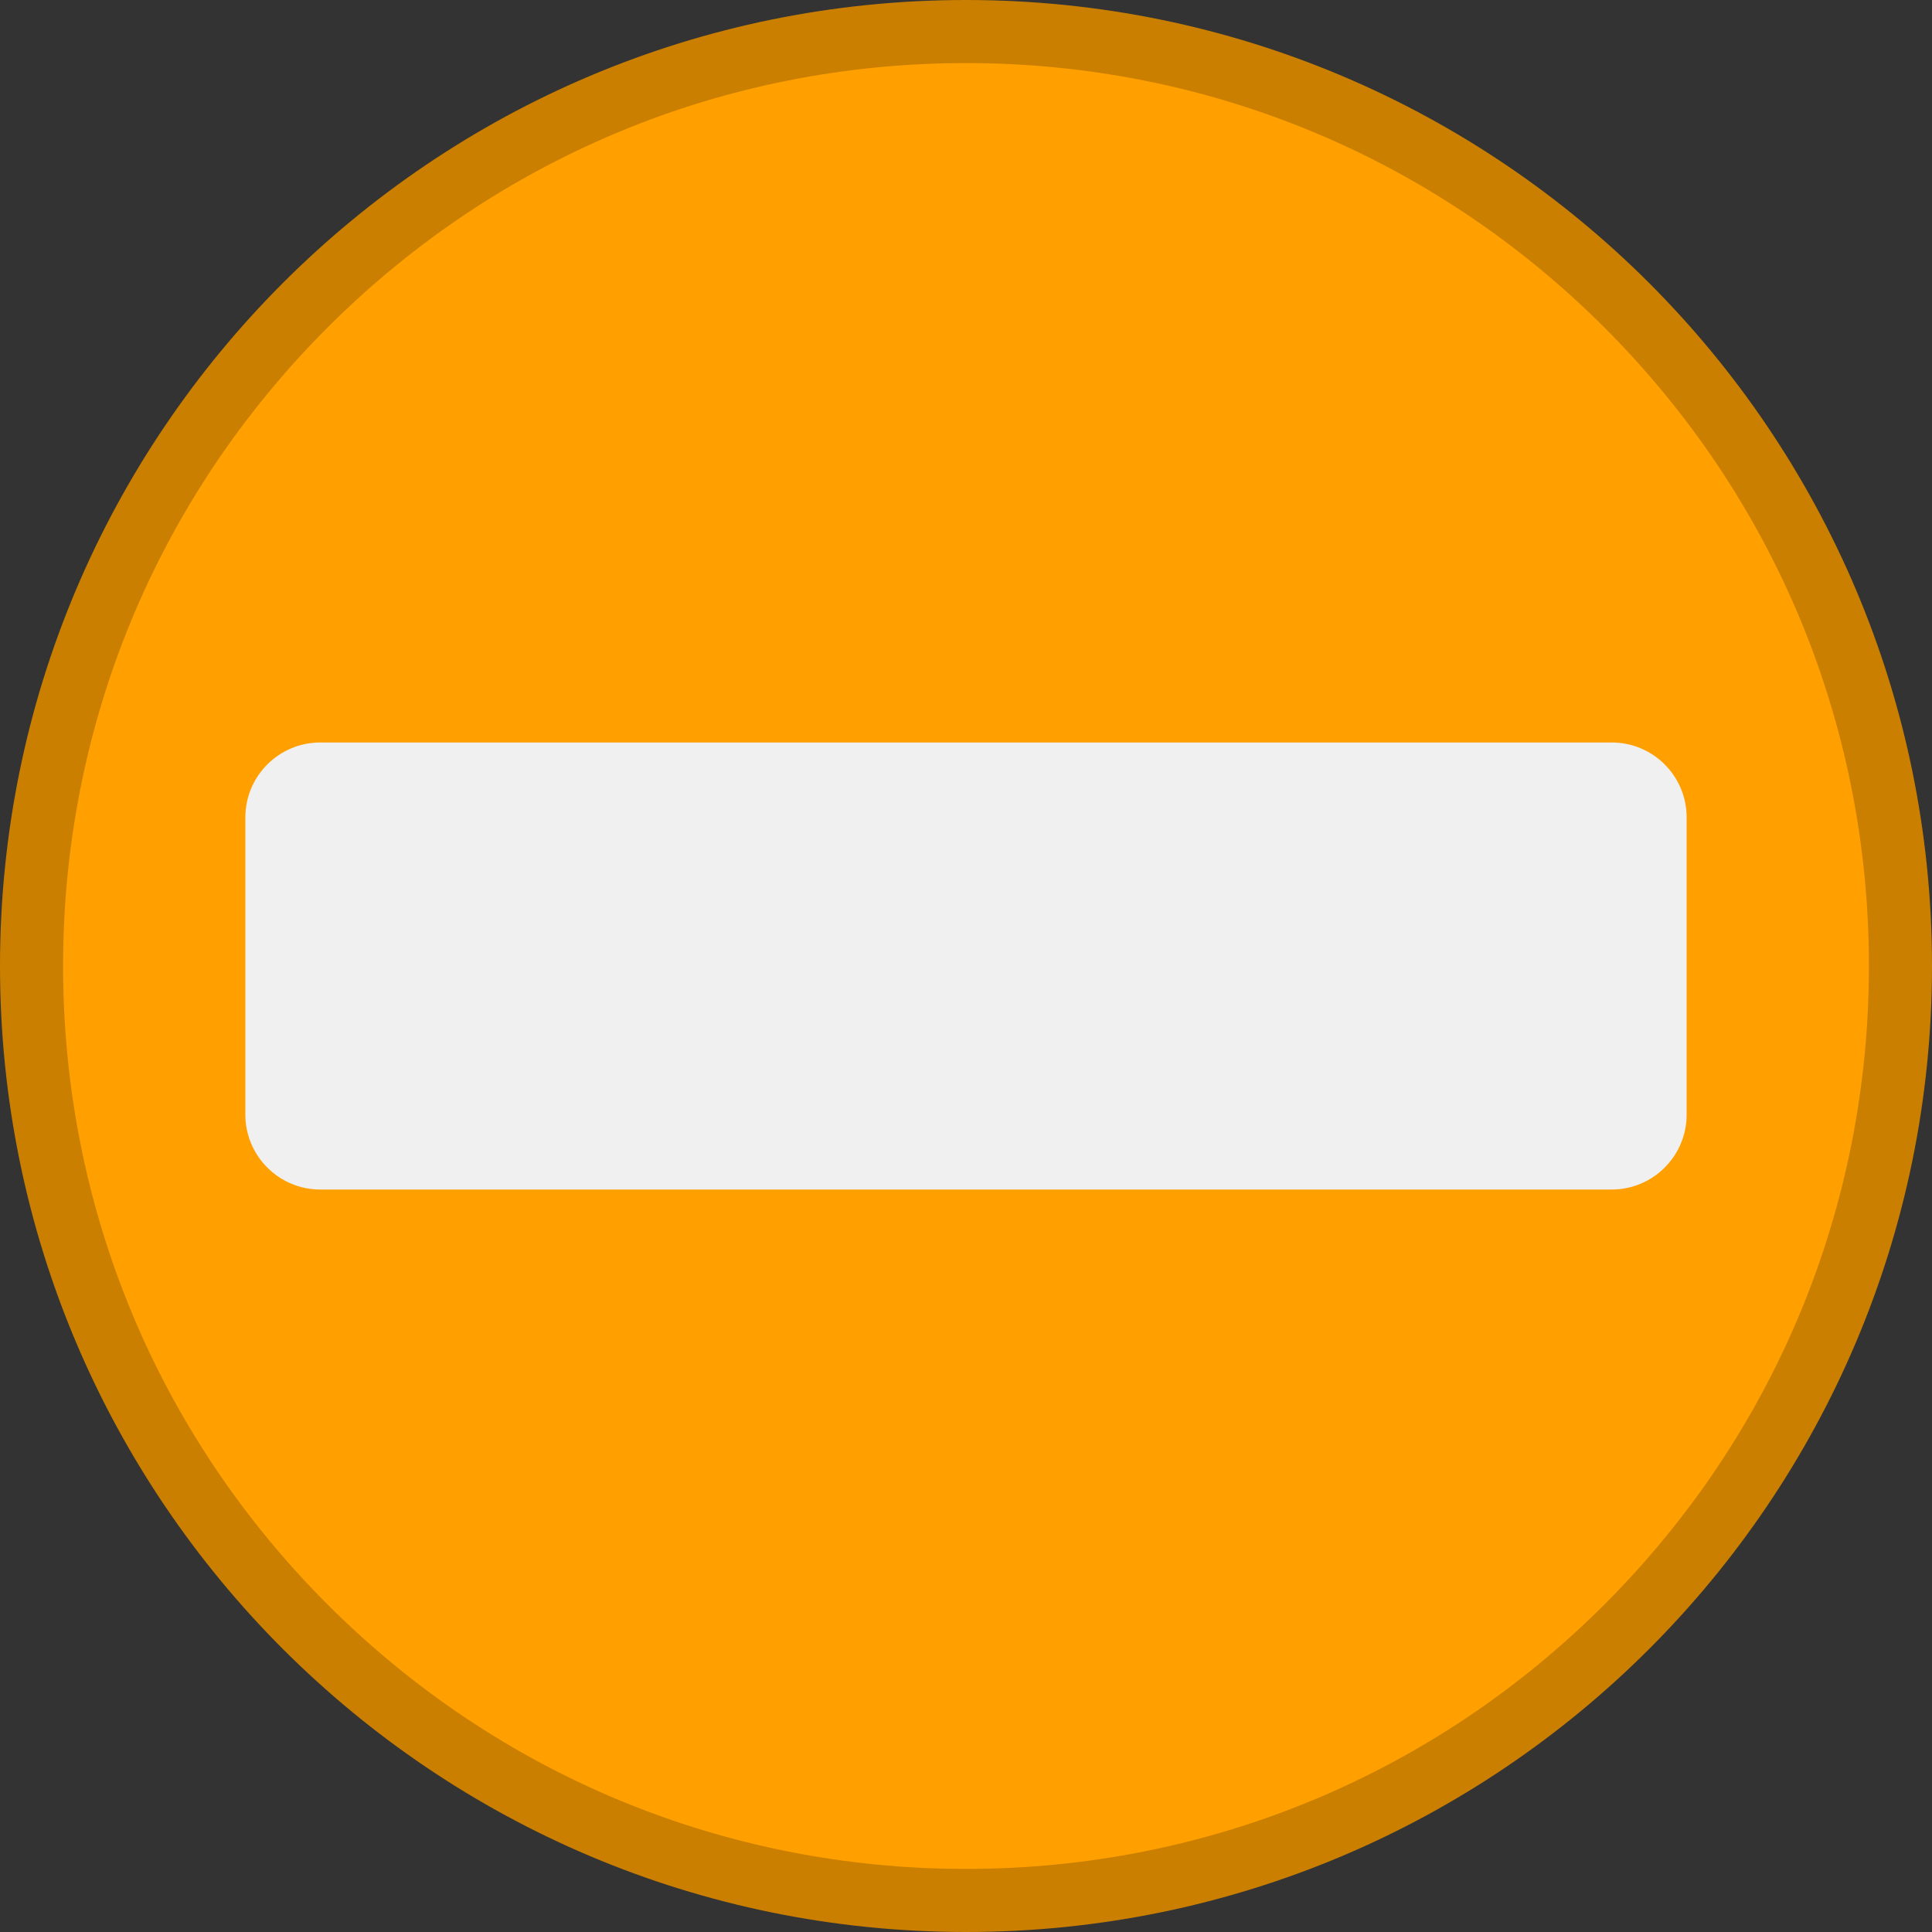 <?xml version="1.0"?>
<svg xmlns="http://www.w3.org/2000/svg" height="512px" viewBox="0 0 512 512" width="512px" class=""><rect x="0" y="0" width="512" height="512" fill="#333333" stroke="none"/><g><path d="m512 256c0 141.387-114.613 256-256 256s-256-114.613-256-256 114.613-256 256-256 256 114.613 256 256zm0 0" fill="#d4243e" data-original="#D4243E" class="active-path" data-old_color="#d4243e" style="fill:#CA7F00"/><path d="m256 495.281c-63.914 0-124.004-24.891-169.199-70.082-45.191-45.195-70.082-105.285-70.082-169.199s24.891-124.004 70.082-169.195c45.195-45.195 105.285-70.086 169.199-70.086s124.004 24.891 169.195 70.086c45.195 45.191 70.086 105.281 70.086 169.195s-24.891 124.004-70.086 169.199c-45.191 45.191-105.281 70.082-169.195 70.082zm0 0" fill="#ff5a73" data-original="#FF5A73" class="" data-old_color="#ff5a73" style="fill:#FFA000"/><path d="m427.117 196.766h-342.234c-10.969 0-19.859 8.891-19.859 19.855v78.758c0 10.965 8.891 19.855 19.859 19.855h342.234c10.969 0 19.859-8.891 19.859-19.855v-78.758c0-10.965-8.891-19.855-19.859-19.855zm0 0" fill="#e6e6e6" data-original="#E6E6E6" class="" style="fill:#F0F0F0" data-old_color="#e6e6e6"/></g> </svg>
